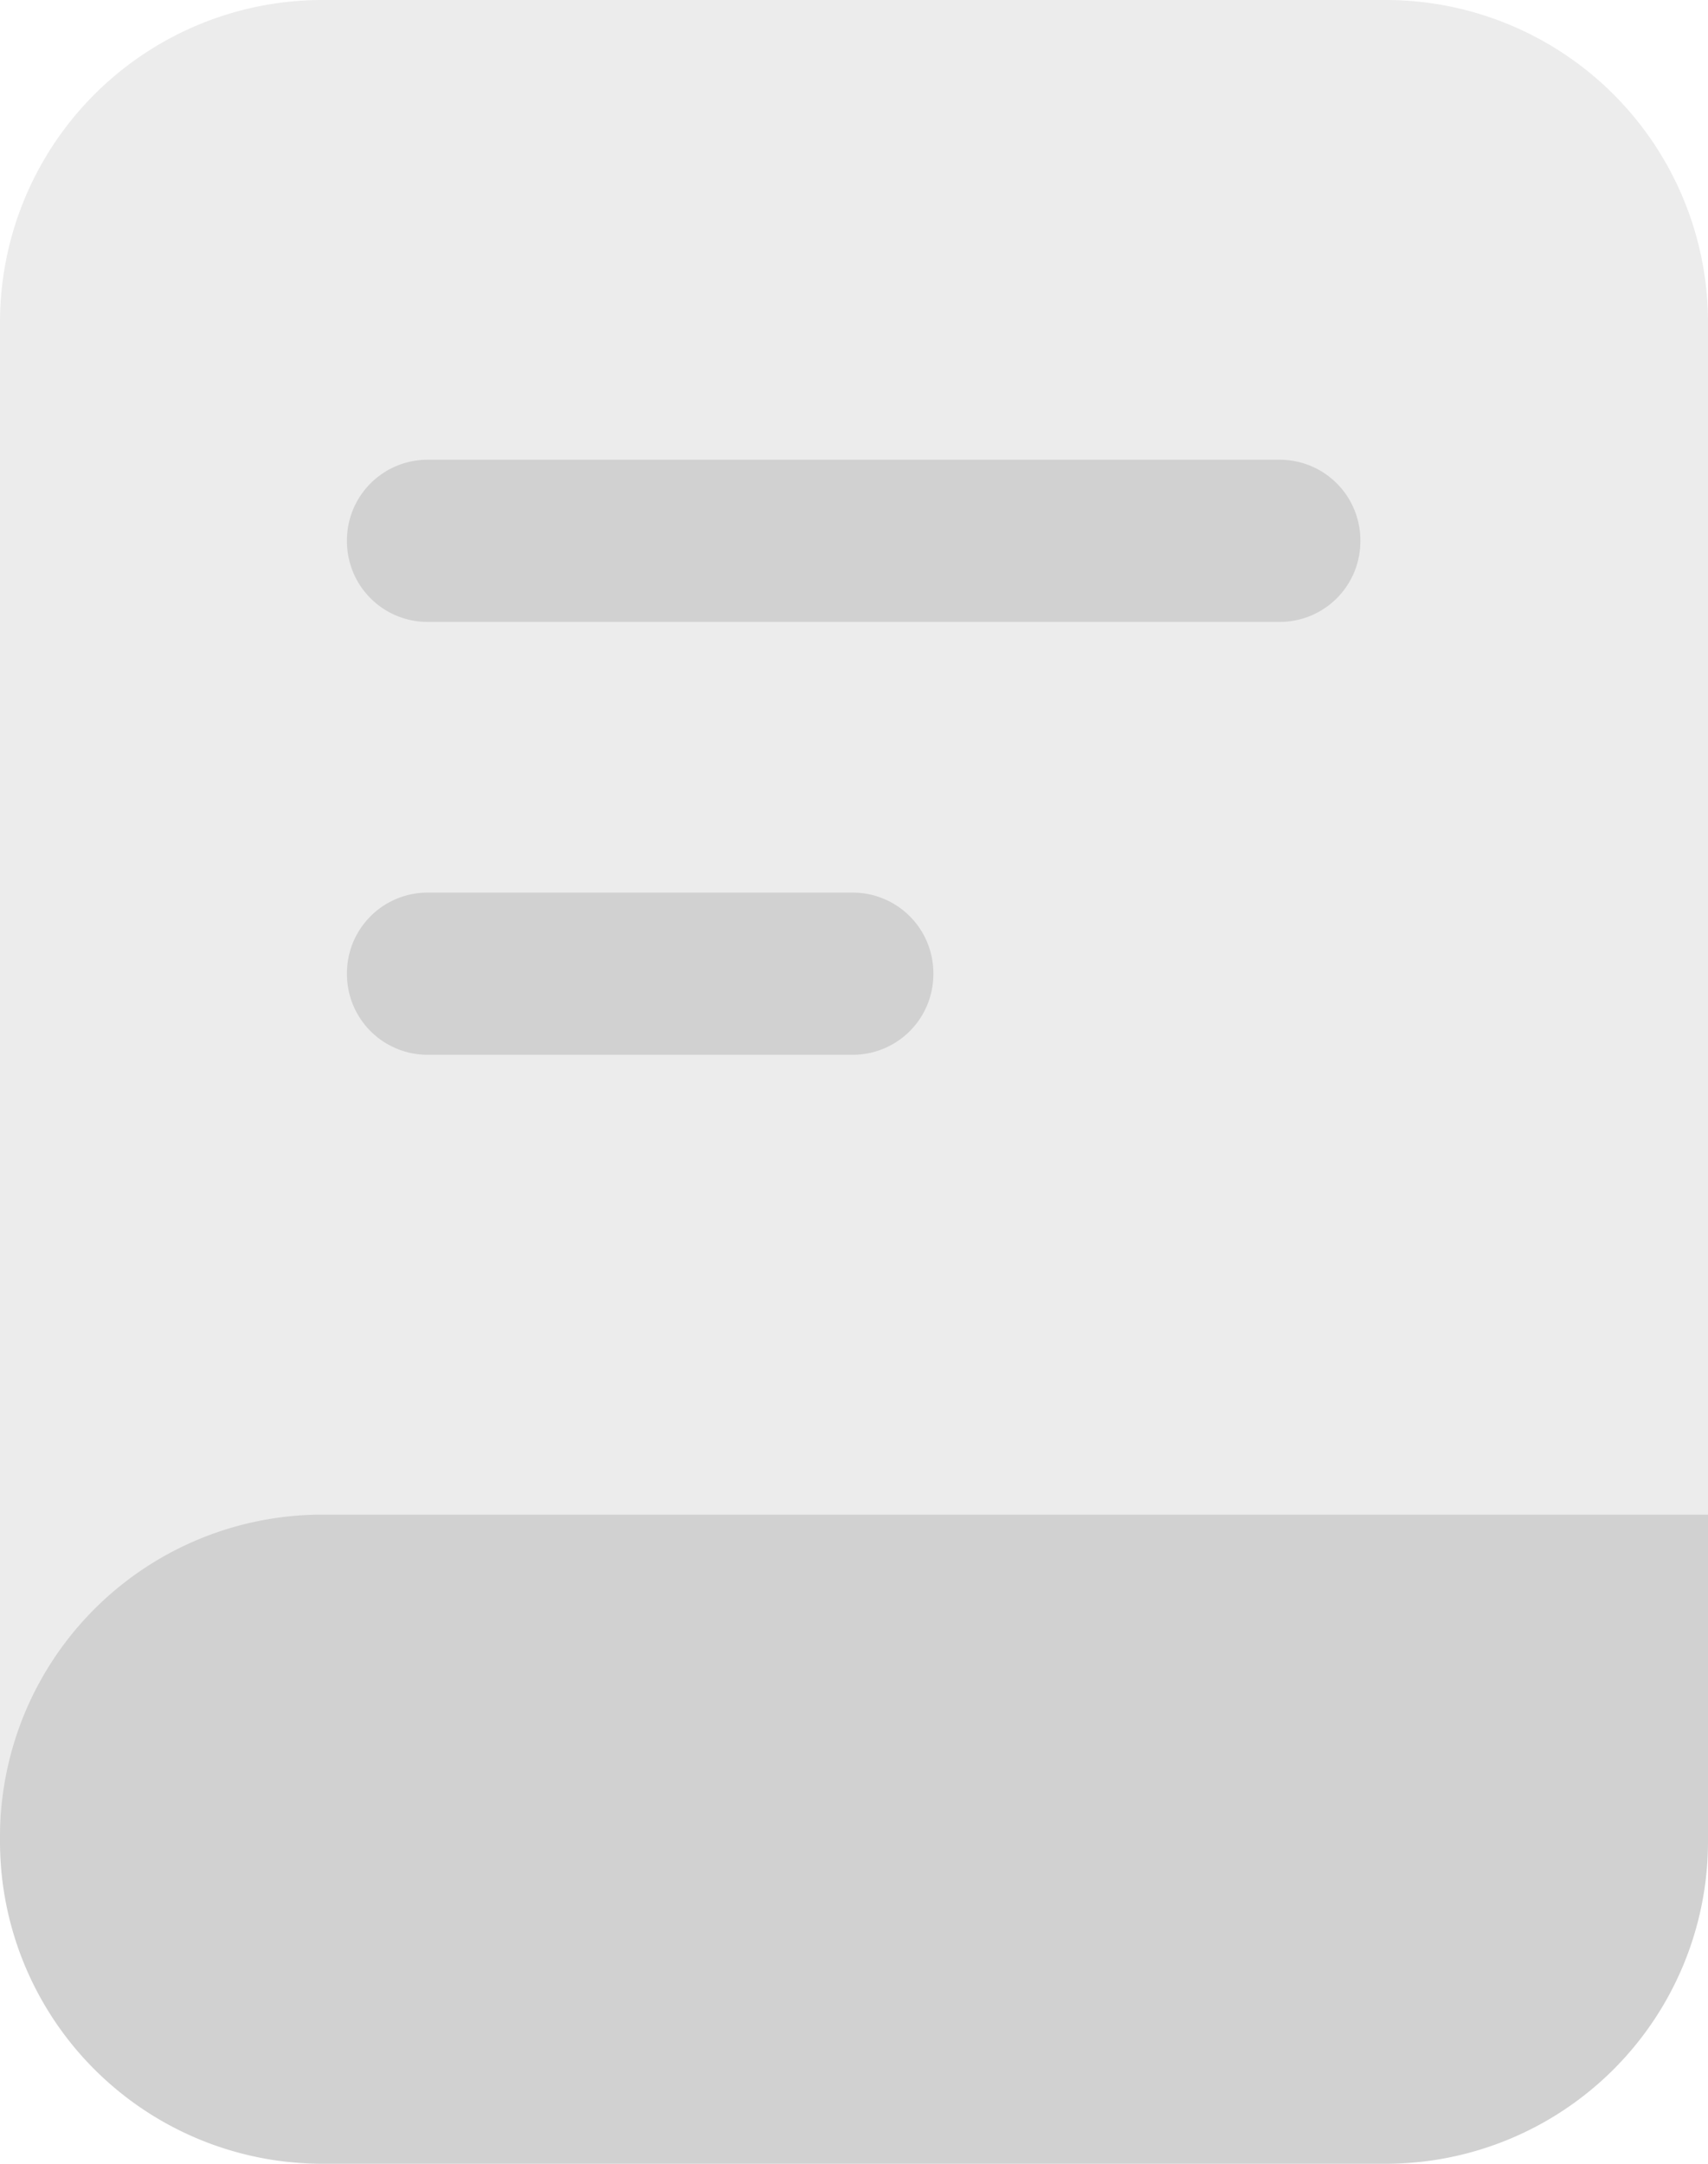<svg id="Huge-icon_education_bulk_book_01" data-name="Huge-icon/education/bulk/book 01" xmlns="http://www.w3.org/2000/svg" width="15" height="19" viewBox="0 0 15 19">
  <g id="book">
    <path id="Rectangle_696" data-name="Rectangle 696" d="M12.188,0H2.813A2.831,2.831,0,0,0,0,2.85v13.3H15V2.85A2.831,2.831,0,0,0,12.188,0Z" fill="#d1d1d1" opacity="0.4"/>
    <path id="Vector_2943_Stroke_" data-name="Vector 2943 (Stroke)" d="M0,.712A.708.708,0,0,1,.7,0H8.2a.708.708,0,0,1,.7.712.708.708,0,0,1-.7.712H.7A.708.708,0,0,1,0,.712Z" transform="translate(3.047 4.037)" fill="#d1d1d1"/>
    <path id="Vector_2944_Stroke_" data-name="Vector 2944 (Stroke)" d="M0,.712A.708.708,0,0,1,.7,0h3.75a.708.708,0,0,1,.7.712.708.708,0,0,1-.7.712H.7A.708.708,0,0,1,0,.712Z" transform="translate(3.047 7.838)" fill="#d1d1d1"/>
    <path id="Rectangle_549" data-name="Rectangle 549" d="M15,0H2.813A2.831,2.831,0,0,0,0,2.85,2.831,2.831,0,0,0,2.813,5.7h9.375A2.831,2.831,0,0,0,15,2.85Z" transform="translate(0 13.3)" fill="#d1d1d1"/>
  </g>
</svg>
